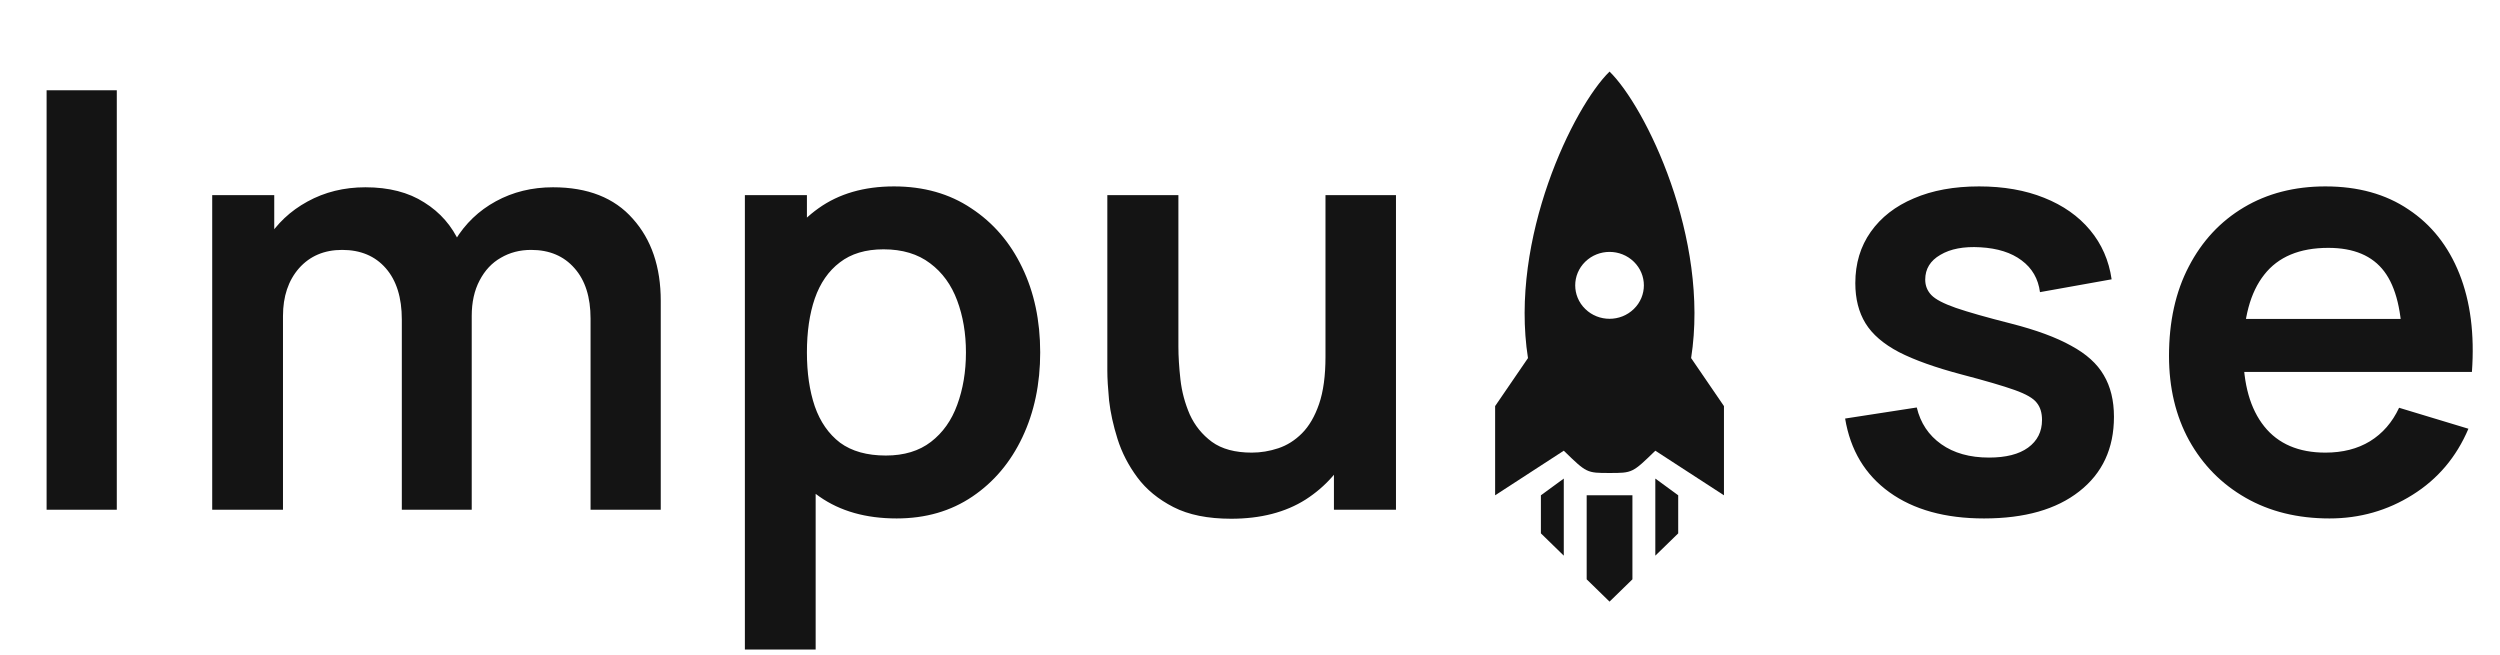 <svg width="103" height="27" viewBox="0 0 103 27" fill="none" xmlns="http://www.w3.org/2000/svg">
<path d="M1.92 21V3.72H4.812V21H1.92ZM24.331 21V13.128C24.331 12.24 24.111 11.548 23.671 11.052C23.231 10.548 22.635 10.296 21.883 10.296C21.419 10.296 21.003 10.404 20.635 10.62C20.267 10.828 19.975 11.14 19.759 11.556C19.543 11.964 19.435 12.452 19.435 13.02L18.151 12.264C18.143 11.368 18.343 10.58 18.751 9.9C19.167 9.212 19.727 8.676 20.431 8.292C21.135 7.908 21.919 7.716 22.783 7.716C24.215 7.716 25.311 8.148 26.071 9.012C26.839 9.868 27.223 10.996 27.223 12.396V21H24.331ZM8.743 21V8.04H11.299V12.06H11.659V21H8.743ZM16.555 21V13.164C16.555 12.26 16.335 11.556 15.895 11.052C15.455 10.548 14.855 10.296 14.095 10.296C13.359 10.296 12.767 10.548 12.319 11.052C11.879 11.556 11.659 12.212 11.659 13.02L10.363 12.156C10.363 11.316 10.571 10.56 10.987 9.888C11.403 9.216 11.963 8.688 12.667 8.304C13.379 7.912 14.175 7.716 15.055 7.716C16.023 7.716 16.831 7.924 17.479 8.34C18.135 8.748 18.623 9.308 18.943 10.02C19.271 10.724 19.435 11.52 19.435 12.408V21H16.555ZM36.941 21.36C35.676 21.36 34.617 21.06 33.761 20.46C32.904 19.86 32.261 19.044 31.828 18.012C31.396 16.972 31.18 15.808 31.18 14.52C31.18 13.216 31.396 12.048 31.828 11.016C32.261 9.984 32.892 9.172 33.724 8.58C34.565 7.98 35.6 7.68 36.833 7.68C38.056 7.68 39.117 7.98 40.013 8.58C40.916 9.172 41.617 9.984 42.112 11.016C42.608 12.04 42.856 13.208 42.856 14.52C42.856 15.816 42.612 16.98 42.124 18.012C41.636 19.044 40.949 19.86 40.06 20.46C39.172 21.06 38.133 21.36 36.941 21.36ZM30.689 26.76V8.04H33.245V17.136H33.605V26.76H30.689ZM36.496 18.768C37.248 18.768 37.868 18.58 38.356 18.204C38.844 17.828 39.205 17.32 39.437 16.68C39.676 16.032 39.797 15.312 39.797 14.52C39.797 13.736 39.676 13.024 39.437 12.384C39.197 11.736 38.825 11.224 38.321 10.848C37.816 10.464 37.176 10.272 36.401 10.272C35.664 10.272 35.065 10.452 34.6 10.812C34.136 11.164 33.792 11.66 33.569 12.3C33.352 12.932 33.245 13.672 33.245 14.52C33.245 15.36 33.352 16.1 33.569 16.74C33.792 17.38 34.141 17.88 34.612 18.24C35.093 18.592 35.721 18.768 36.496 18.768ZM50.722 21.372C49.762 21.372 48.97 21.212 48.346 20.892C47.722 20.572 47.226 20.164 46.858 19.668C46.49 19.172 46.218 18.644 46.042 18.084C45.866 17.524 45.75 16.996 45.694 16.5C45.646 15.996 45.622 15.588 45.622 15.276V8.04H48.55V14.28C48.55 14.68 48.578 15.132 48.634 15.636C48.69 16.132 48.818 16.612 49.018 17.076C49.226 17.532 49.53 17.908 49.93 18.204C50.338 18.5 50.886 18.648 51.574 18.648C51.942 18.648 52.306 18.588 52.666 18.468C53.026 18.348 53.35 18.144 53.638 17.856C53.934 17.56 54.17 17.156 54.346 16.644C54.522 16.132 54.61 15.484 54.61 14.7L56.326 15.432C56.326 16.536 56.11 17.536 55.678 18.432C55.254 19.328 54.626 20.044 53.794 20.58C52.962 21.108 51.938 21.372 50.722 21.372ZM54.958 21V16.98H54.61V8.04H57.514V21H54.958ZM81.743 21.36C80.143 21.36 78.843 21 77.843 20.28C76.843 19.56 76.235 18.548 76.019 17.244L78.971 16.788C79.123 17.428 79.459 17.932 79.979 18.3C80.499 18.668 81.155 18.852 81.947 18.852C82.643 18.852 83.179 18.716 83.555 18.444C83.939 18.164 84.131 17.784 84.131 17.304C84.131 17.008 84.059 16.772 83.915 16.596C83.779 16.412 83.475 16.236 83.003 16.068C82.531 15.9 81.807 15.688 80.831 15.432C79.743 15.144 78.879 14.836 78.239 14.508C77.599 14.172 77.139 13.776 76.859 13.32C76.579 12.864 76.439 12.312 76.439 11.664C76.439 10.856 76.651 10.152 77.075 9.552C77.499 8.952 78.091 8.492 78.851 8.172C79.611 7.844 80.507 7.68 81.539 7.68C82.547 7.68 83.439 7.836 84.215 8.148C84.999 8.46 85.631 8.904 86.111 9.48C86.591 10.056 86.887 10.732 86.999 11.508L84.047 12.036C83.975 11.484 83.723 11.048 83.291 10.728C82.867 10.408 82.299 10.228 81.587 10.188C80.907 10.148 80.359 10.252 79.943 10.5C79.527 10.74 79.319 11.08 79.319 11.52C79.319 11.768 79.403 11.98 79.571 12.156C79.739 12.332 80.075 12.508 80.579 12.684C81.091 12.86 81.851 13.076 82.859 13.332C83.891 13.596 84.715 13.9 85.331 14.244C85.955 14.58 86.403 14.984 86.675 15.456C86.955 15.928 87.095 16.5 87.095 17.172C87.095 18.476 86.619 19.5 85.667 20.244C84.723 20.988 83.415 21.36 81.743 21.36ZM95.975 21.36C94.663 21.36 93.511 21.076 92.519 20.508C91.527 19.94 90.751 19.152 90.191 18.144C89.639 17.136 89.363 15.976 89.363 14.664C89.363 13.248 89.635 12.02 90.179 10.98C90.723 9.932 91.479 9.12 92.447 8.544C93.415 7.968 94.535 7.68 95.807 7.68C97.151 7.68 98.291 7.996 99.227 8.628C100.171 9.252 100.871 10.136 101.327 11.28C101.783 12.424 101.955 13.772 101.843 15.324H98.975V14.268C98.967 12.86 98.719 11.832 98.231 11.184C97.743 10.536 96.975 10.212 95.927 10.212C94.743 10.212 93.863 10.58 93.287 11.316C92.711 12.044 92.423 13.112 92.423 14.52C92.423 15.832 92.711 16.848 93.287 17.568C93.863 18.288 94.703 18.648 95.807 18.648C96.519 18.648 97.131 18.492 97.643 18.18C98.163 17.86 98.563 17.4 98.843 16.8L101.699 17.664C101.203 18.832 100.435 19.74 99.395 20.388C98.363 21.036 97.223 21.36 95.975 21.36ZM91.511 15.324V13.14H100.427V15.324H91.511Z" fill="#141414"/>
<path d="M61.599 20.406L61.599 16.731L62.953 14.753C62.18 9.82 64.83 4.395 66.313 2.949C67.797 4.395 70.447 9.82 69.674 14.753L71.027 16.731L71.027 20.406L68.199 18.569C67.256 19.487 67.256 19.487 66.313 19.487C65.371 19.487 65.371 19.487 64.428 18.569L61.599 20.406ZM65.371 20.406L67.256 20.406L67.256 23.868L66.313 24.787L65.371 23.868L65.371 20.406ZM63.485 20.406L64.428 19.717L64.428 22.893L63.485 21.974L63.485 20.406ZM68.199 19.717L69.142 20.406L69.142 21.975L68.199 22.893L68.199 19.717ZM65.313 10.782C64.761 11.32 64.761 12.193 65.313 12.731C65.866 13.269 66.761 13.269 67.313 12.731C67.866 12.193 67.866 11.32 67.313 10.782C66.761 10.244 65.866 10.244 65.313 10.782Z" fill="#141414"/>
</svg>
